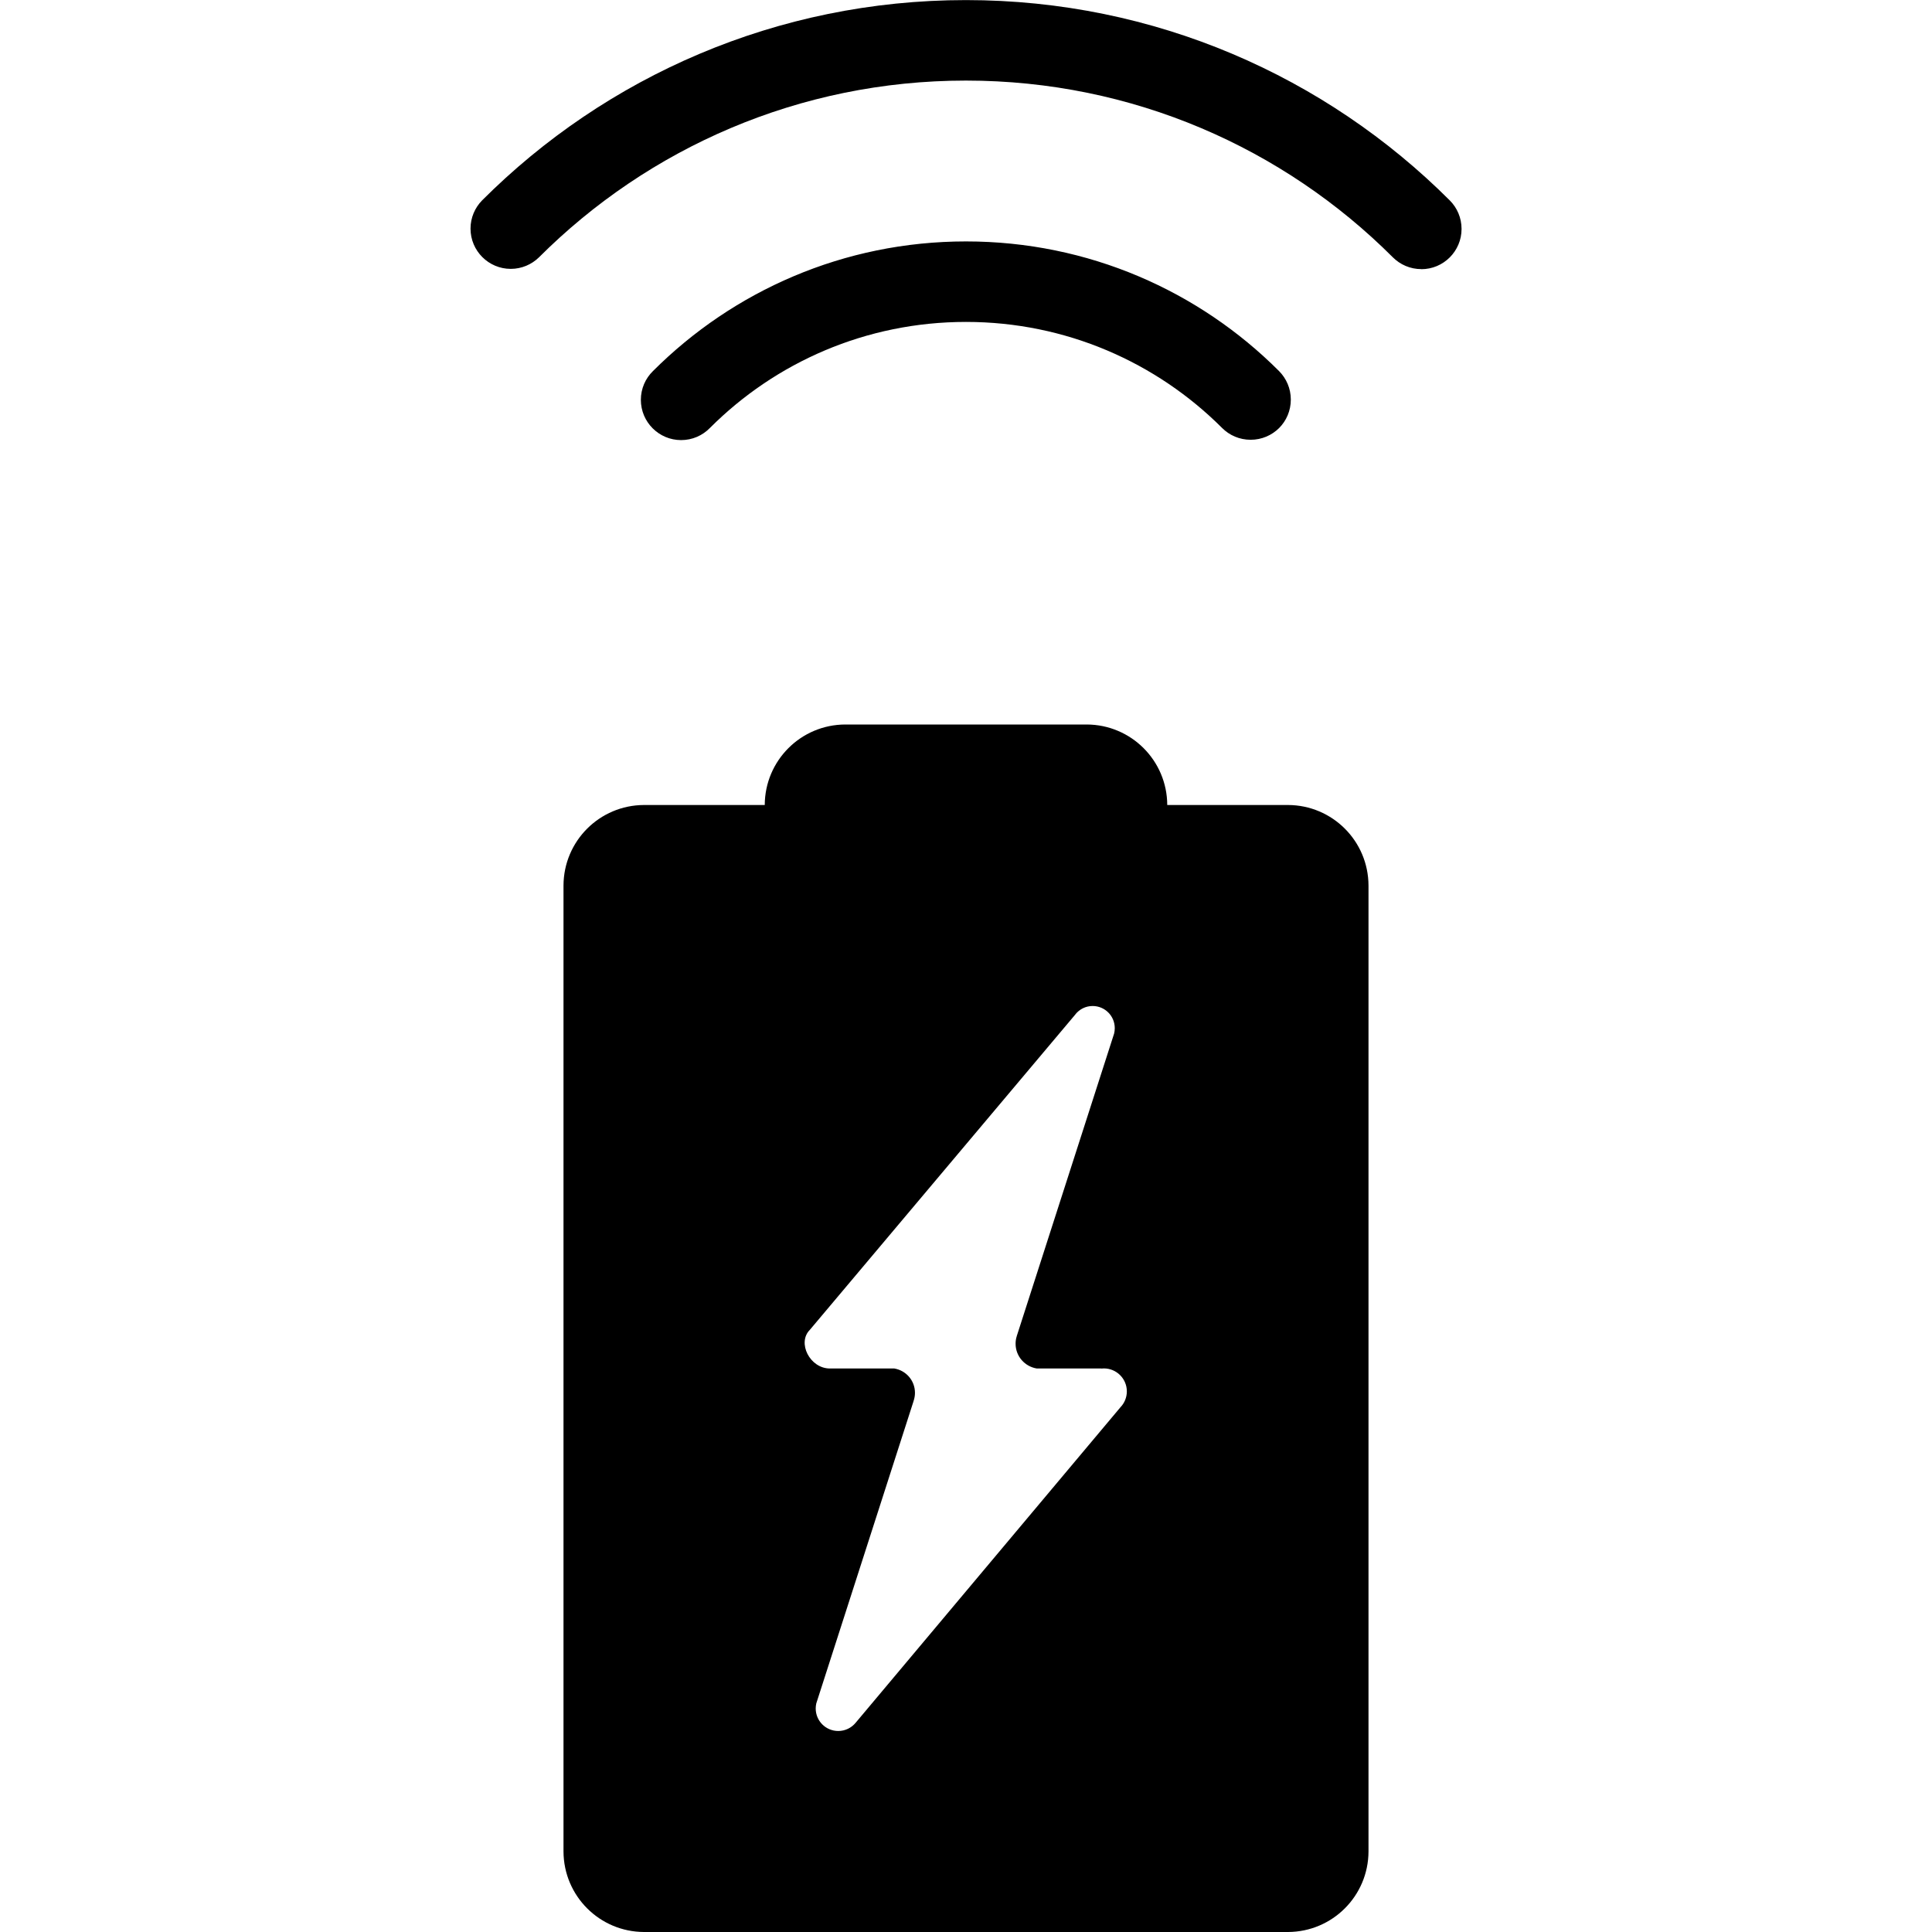 <svg viewBox="0 0 24 24"><path d="M17.657 3.343C17.657 3.343 17.657 3.343 17.656 3.343C17.518 3.343 17.393 3.287 17.303 3.197C15.946 1.84 14.07 1.001 11.999 1.001C9.928 1.001 8.053 1.84 6.695 3.197C6.605 3.285 6.481 3.34 6.345 3.34C6.069 3.34 5.845 3.116 5.845 2.84C5.845 2.704 5.9 2.58 5.988 2.49C7.526 0.952 9.651 0.001 11.999 0.001C14.347 0.001 16.471 0.952 18.01 2.49C18.1 2.58 18.156 2.705 18.156 2.844C18.156 3.12 17.932 3.344 17.656 3.344L17.657 3.343ZM15.889 5.318C15.979 5.228 16.035 5.103 16.035 4.964C16.035 4.825 15.979 4.701 15.889 4.61C14.894 3.614 13.519 2.999 12 2.999C10.481 2.999 9.106 3.615 8.111 4.61C8.018 4.701 7.961 4.827 7.961 4.967C7.961 5.243 8.185 5.467 8.461 5.467C8.601 5.467 8.727 5.41 8.818 5.317C9.632 4.502 10.757 3.999 12 3.999C13.243 3.999 14.368 4.503 15.182 5.317C15.272 5.407 15.397 5.463 15.536 5.463C15.675 5.463 15.799 5.407 15.89 5.317L15.889 5.318ZM17 11V23C16.998 23.552 16.552 23.998 16 24H8C7.448 23.998 7.002 23.552 7 23V11C7.002 10.448 7.448 10.002 8 10H9.5C9.502 9.448 9.948 9.002 10.5 9H13.5C14.052 9.002 14.498 9.448 14.5 10H16C16.552 10.002 16.998 10.448 17 11ZM13.68 17H12.88C12.73 16.976 12.616 16.848 12.616 16.692C12.616 16.659 12.621 16.627 12.631 16.597L12.63 16.599L13.84 12.839C13.845 12.819 13.848 12.796 13.848 12.772C13.848 12.62 13.725 12.497 13.573 12.497C13.487 12.497 13.41 12.537 13.36 12.599V12.6L10.06 16.52C9.9 16.68 10.06 17 10.31 17H11.11C11.256 17.025 11.366 17.15 11.366 17.302C11.366 17.337 11.36 17.371 11.349 17.403L11.35 17.401L10.14 21.161C10.136 21.18 10.133 21.201 10.133 21.223C10.133 21.378 10.258 21.503 10.413 21.503C10.5 21.503 10.578 21.463 10.629 21.401L13.919 17.481C13.968 17.43 13.998 17.36 13.998 17.284C13.998 17.127 13.87 16.999 13.713 16.999C13.701 16.999 13.689 17 13.677 17.001H13.678L13.68 17Z"/></svg>